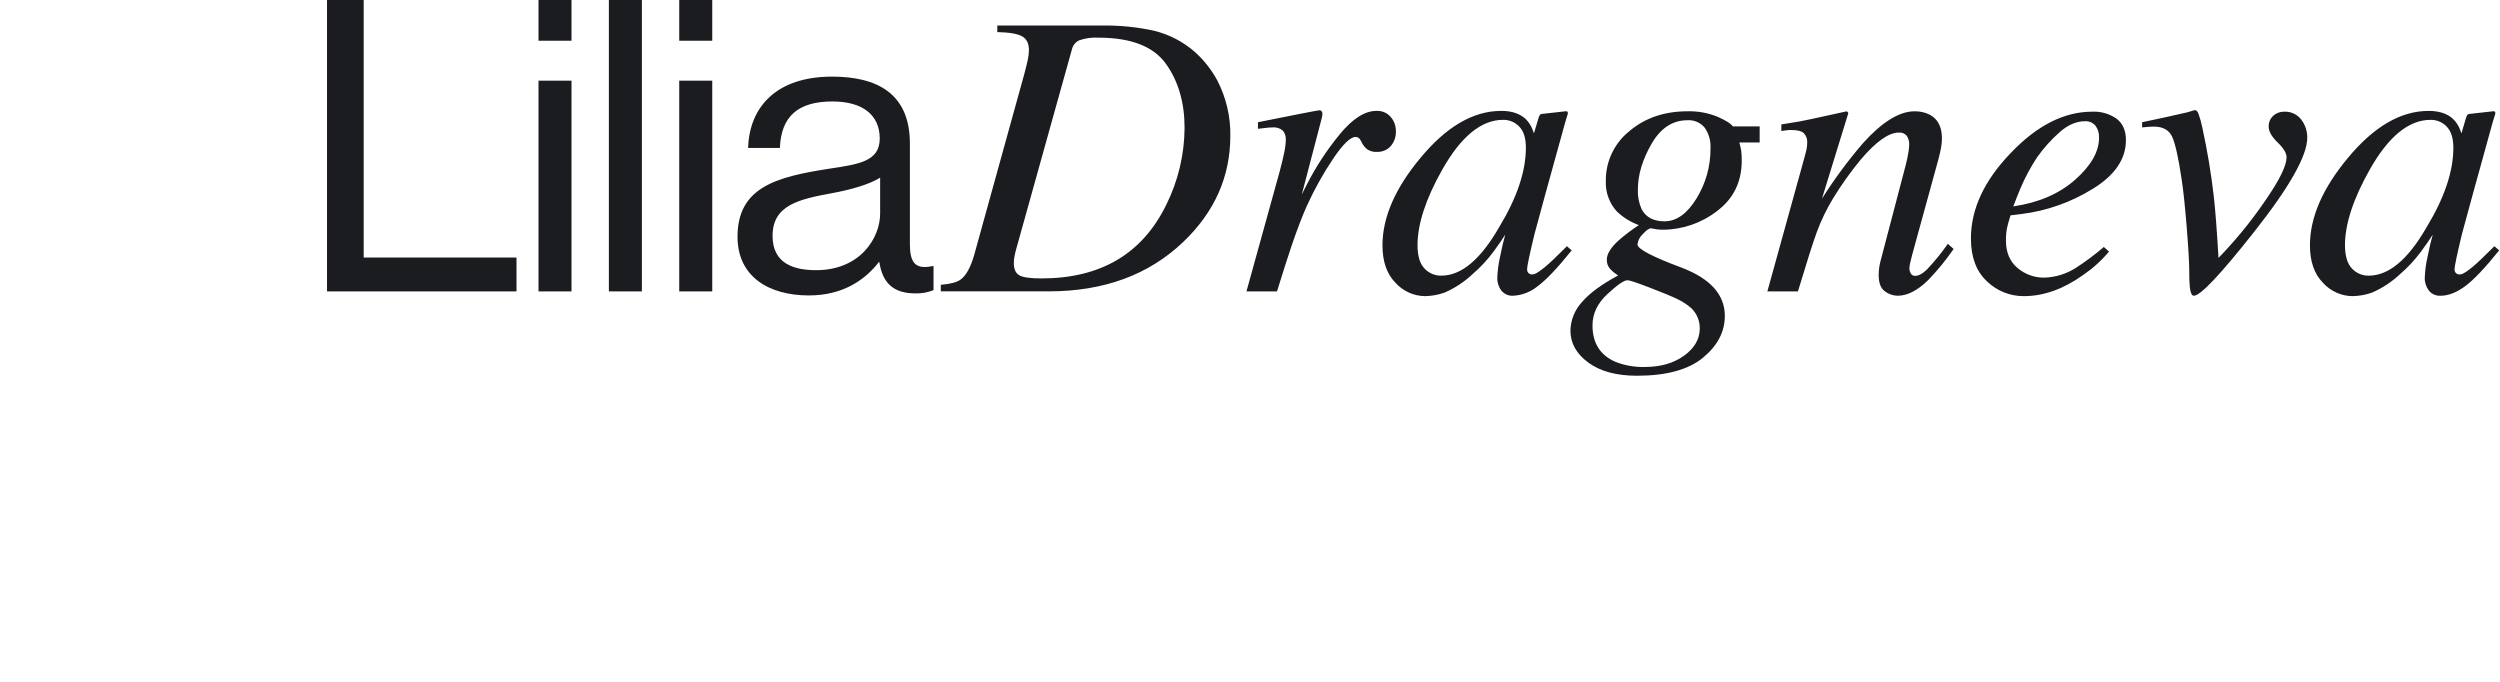 <?xml version="1.0" standalone="no"?>
<!DOCTYPE svg PUBLIC "-//W3C//DTD SVG 20010904//EN" "http://www.w3.org/TR/2001/REC-SVG-20010904/DTD/svg10.dtd">
<!-- Created using Krita: https://krita.org -->
<svg xmlns="http://www.w3.org/2000/svg" 
    xmlns:xlink="http://www.w3.org/1999/xlink"
    xmlns:krita="http://krita.org/namespaces/svg/krita"
    xmlns:sodipodi="http://sodipodi.sourceforge.net/DTD/sodipodi-0.dtd"
    width="588.96pt"
    height="160.56pt"
    viewBox="0 0 588.96 160.56">
<defs/>
<path id="LiliaDragneva" transform="matrix(0.72 0 0 0.72 77.039 0.002)" fill="#1b1c20" fill-rule="evenodd" stroke-opacity="0" stroke="#000000" stroke-width="0" stroke-linecap="square" stroke-linejoin="bevel" d="M0 95.332L62 95.332L62 84.265L12 84.265L12 0L0 0ZM69.2 95.332L80 95.332L80 26.4L69.2 26.4ZM69.2 13.332L80 13.332L80 0L69.2 0L69.2 13.333ZM92.225 95.332L103.025 95.332L103.025 0L92.225 0ZM115.251 95.332L126.051 95.332L126.051 26.4L115.246 26.4L115.246 95.332ZM115.251 13.332L126.051 13.332L126.051 0L115.246 0L115.246 13.333ZM192.583 95.997C194.59 96.044 196.586 95.681 198.449 94.931L198.449 87.065L198.049 87.065C192.049 88.399 190.716 85.332 190.716 79.732L190.716 46.932C190.716 30.532 179.916 25.066 165.25 25.066C146.983 25.066 138.183 35.066 137.783 48.399L148.183 48.399C148.583 37.999 154.183 33.199 165.383 33.199C175.249 33.199 180.849 37.599 180.849 45.332C180.849 52.799 174.049 53.732 164.316 55.199C147.116 57.866 134.316 61.199 134.316 77.465C134.316 90.532 144.582 96.665 157.649 96.665C169.382 96.665 176.449 91.065 180.582 85.732L180.715 85.732C181.782 92.798 185.515 95.998 192.582 95.998ZM160.05 88.397C152.983 88.397 145.783 86.397 145.783 77.197C145.783 67.064 154.45 65.197 165.25 63.197C171.116 62.13 177.383 60.397 180.983 58.13L180.983 69.866C180.982 77.865 174.446 88.399 160.046 88.399ZM233.714 91.097C230.068 91.097 227.659 90.75 226.487 90.055C225.315 89.36 224.729 88.058 224.729 86.149C224.729 85.539 224.773 84.93 224.86 84.326C225.026 83.36 225.243 82.404 225.511 81.461L243.73 16.161C243.879 15.508 244.177 14.897 244.6 14.378C245.024 13.858 245.562 13.443 246.172 13.166C248.171 12.484 250.283 12.197 252.391 12.32C263.029 12.32 270.389 15.163 274.47 20.849C278.551 26.535 280.592 33.523 280.592 41.813C280.545 50.609 278.473 59.276 274.536 67.142C266.679 83.115 253.071 91.101 233.713 91.1L233.713 91.1ZM200.839 95.329L236.126 95.329C254.181 95.329 268.851 89.947 280.136 79.183C290.422 69.375 295.565 57.786 295.566 44.417C295.663 38.1 294.185 31.857 291.266 26.253C289.379 22.779 286.912 19.652 283.973 17.008C280.13 13.638 275.527 11.248 270.56 10.042C265.043 8.84 259.406 8.272 253.76 8.349L219.32 8.349L219.32 10.497C223.269 10.584 225.981 11.051 227.458 11.897C228.935 12.743 229.672 14.251 229.671 16.422C229.65 17.552 229.508 18.676 229.248 19.775C228.965 21.056 228.585 22.586 228.109 24.365L211.773 83.353C210.601 87.477 209.104 90.19 207.281 91.491C206.11 92.358 203.963 92.922 200.838 93.183L200.838 95.332ZM324.663 36.087C324.445 36.087 322.328 36.478 318.311 37.259C314.294 38.04 310.593 38.778 307.206 39.472L304.601 39.993L304.601 42.142C305.685 42.009 306.618 41.9 307.401 41.817C308.049 41.739 308.701 41.696 309.354 41.687C309.959 41.623 310.572 41.683 311.153 41.862C311.735 42.041 312.275 42.336 312.74 42.729C313.44 43.563 313.79 44.638 313.716 45.724C313.675 47.193 313.489 48.654 313.163 50.086C312.794 51.866 312.306 53.884 311.698 56.141L300.846 95.332L310.84 95.332C312.809 88.953 314.384 84.027 315.565 80.554C317.432 75.043 319.126 70.616 320.648 67.273C323.076 61.924 325.943 56.784 329.218 51.907C332.411 47.174 334.854 44.807 336.549 44.807C336.858 44.797 337.163 44.876 337.428 45.035C337.675 45.196 337.885 45.406 338.045 45.653L338.825 47.085C339.233 47.8 339.786 48.421 340.449 48.908C341.357 49.489 342.427 49.762 343.502 49.689C344.361 49.733 345.218 49.583 346.011 49.251C346.804 48.918 347.512 48.411 348.082 47.768C349.214 46.412 349.804 44.683 349.739 42.918C349.755 41.229 349.167 39.589 348.08 38.296C347.503 37.618 346.777 37.083 345.958 36.733C345.14 36.383 344.252 36.227 343.363 36.278C339.589 36.278 335.609 38.807 331.424 43.865C327.165 49.034 323.488 54.657 320.461 60.632L318.946 63.644L325.581 38.252C325.621 38.031 325.661 37.7 325.702 37.258C325.706 36.97 325.627 36.688 325.474 36.444C325.382 36.318 325.258 36.219 325.115 36.156C324.972 36.093 324.815 36.069 324.66 36.086L324.66 36.086ZM392.268 48.338C392.268 56.071 389.348 64.741 383.508 74.348C377.445 84.909 371.145 90.19 364.608 90.189C363.566 90.211 362.532 90.01 361.574 89.599C360.616 89.189 359.757 88.578 359.054 87.809C357.559 86.223 356.812 83.691 356.813 80.214C356.813 73.305 359.51 65.069 364.905 55.508C371.045 44.641 377.689 39.208 384.838 39.208C385.821 39.193 386.796 39.382 387.702 39.764C388.608 40.146 389.425 40.711 390.101 41.425C391.548 42.903 392.271 45.206 392.272 48.334L392.272 48.334ZM384.181 36.282C375.054 36.282 366.234 41.431 357.723 51.728C349.472 61.635 345.346 71.151 345.346 80.274C345.346 85.576 346.776 89.672 349.637 92.561C350.848 93.899 352.322 94.974 353.965 95.719C355.609 96.464 357.388 96.864 359.193 96.894C361.41 96.87 363.607 96.473 365.693 95.721C369.046 94.257 372.124 92.23 374.793 89.727C377.315 87.559 379.593 85.122 381.587 82.461C383.428 79.964 384.739 78.064 385.52 76.761C384.955 78.753 384.38 81.21 383.795 84.133C383.297 86.342 383.003 88.592 382.916 90.855C382.861 92.374 383.333 93.865 384.251 95.076C384.707 95.639 385.29 96.086 385.953 96.38C386.616 96.673 387.338 96.805 388.062 96.765C390.999 96.619 393.813 95.535 396.088 93.673C398.898 91.612 402.621 87.695 407.258 81.921L405.696 80.554L401.451 84.722C400.811 85.33 400.263 85.84 399.806 86.252C399.349 86.664 398.938 87.021 398.571 87.322L397.406 88.233C396.854 88.666 396.27 89.057 395.661 89.405C395.267 89.641 394.82 89.776 394.361 89.796C393.921 89.809 393.492 89.659 393.156 89.375C392.982 89.203 392.848 88.994 392.764 88.764C392.679 88.534 392.647 88.288 392.668 88.044C392.668 87.093 393.471 83.288 395.077 76.628C396.057 72.941 397.247 68.559 398.648 63.483L405.091 40.183C405.277 39.577 405.417 39.11 405.511 38.783C405.605 38.456 405.745 38.011 405.931 37.449C406.016 37.186 406.026 36.904 405.962 36.635C405.877 36.537 405.767 36.465 405.643 36.425C405.52 36.384 405.388 36.378 405.262 36.407L397.762 37.246C397.591 37.238 397.42 37.265 397.26 37.327C397.1 37.388 396.955 37.482 396.833 37.602C396.631 37.957 396.475 38.337 396.369 38.731L394.908 43.639L394.579 42.726C394.094 41.299 393.283 40.005 392.209 38.947C390.322 37.167 387.645 36.277 384.18 36.276L384.18 36.276ZM428.911 61.998C428.911 57.224 430.397 52.254 433.37 47.089C436.343 41.924 440.26 39.341 445.122 39.342C446.192 39.267 447.265 39.449 448.251 39.874C449.236 40.299 450.106 40.953 450.786 41.783C452.147 43.756 452.812 46.128 452.674 48.521C452.726 54.324 451.135 60.024 448.084 64.96C445.024 69.93 441.541 72.415 437.635 72.414C434.035 72.414 431.539 71.09 430.148 68.443C429.238 66.421 428.814 64.213 428.911 61.998ZM431.189 120.071C427.896 120.167 424.617 119.592 421.554 118.379C416.562 116.208 414.066 112.237 414.067 106.465C414.067 102.645 415.695 99.227 418.95 96.211C422.205 93.195 424.397 91.687 425.525 91.686C426.176 91.686 428.618 92.5 432.85 94.127C437.082 95.754 440.088 97.002 441.867 97.871C443.551 98.656 445.109 99.687 446.489 100.931C447.359 101.787 448.045 102.811 448.504 103.942C448.963 105.073 449.186 106.286 449.158 107.506C449.158 110.934 447.455 113.885 444.048 116.36C440.641 118.835 436.355 120.072 431.189 120.071ZM406.846 108.157C406.846 112.28 408.799 115.774 412.705 118.639C416.611 121.504 421.906 122.937 428.59 122.939C438.226 122.939 445.431 120.975 450.205 117.047C454.979 113.119 457.366 108.552 457.366 103.347C457.366 96.402 452.614 91.128 443.109 87.526C433.56 83.967 428.785 81.45 428.786 79.974C428.935 78.668 429.561 77.462 430.543 76.589C431.672 75.33 432.562 74.701 433.213 74.701C434.037 74.875 434.731 74.994 435.296 75.059C435.901 75.127 436.51 75.16 437.119 75.159C443.493 75.132 449.684 73.006 454.73 69.111C460.176 65.08 462.899 59.552 462.9 52.528C462.921 51.419 462.855 50.311 462.705 49.212C462.575 48.432 462.38 47.565 462.119 46.612L468.76 46.612L468.76 41.36L459.966 41.36C459.486 40.535 457.879 39.504 455.146 38.268C451.973 36.947 448.556 36.314 445.12 36.413C437.568 36.413 431.231 38.583 426.109 42.923C423.668 44.881 421.707 47.372 420.376 50.204C419.044 53.036 418.378 56.135 418.427 59.264C418.275 62.935 419.587 66.52 422.073 69.225C424.132 71.174 426.57 72.681 429.234 73.652C426.858 75.203 424.595 76.922 422.464 78.795C419.99 81.096 418.753 83.136 418.753 84.915C418.698 86.02 419.071 87.105 419.794 87.942C420.585 88.782 421.483 89.516 422.464 90.123C417.037 93.032 413.076 95.951 410.582 98.88C408.247 101.412 406.918 104.713 406.846 108.157ZM481.288 95.332C484.128 85.889 486.201 79.379 487.506 75.802C488.935 71.965 490.728 68.274 492.86 64.778C495.555 60.391 498.55 56.196 501.824 52.222C506.835 46.325 510.989 43.376 514.286 43.376C514.79 43.322 515.3 43.399 515.766 43.6C516.232 43.801 516.639 44.118 516.946 44.522C517.46 45.327 517.722 46.267 517.698 47.222C517.669 48.018 517.593 48.811 517.47 49.598C517.25 51.033 516.957 52.457 516.591 53.862L508.286 85.501C508.093 86.206 507.951 86.924 507.863 87.649C507.757 88.426 507.703 89.209 507.7 89.993C507.7 92.555 508.372 94.324 509.716 95.299C510.917 96.226 512.386 96.74 513.903 96.764C517.096 96.764 520.437 95.05 523.926 91.621C526.965 88.468 529.741 85.071 532.226 81.465L530.338 79.772C528.245 82.776 525.929 85.617 523.409 88.272C521.994 89.596 520.746 90.258 519.664 90.258C519.373 90.277 519.082 90.214 518.825 90.075C518.567 89.937 518.354 89.729 518.209 89.476C517.902 88.942 517.744 88.335 517.754 87.719C517.797 87.048 517.906 86.383 518.079 85.733C518.296 84.8 518.491 84.008 518.665 83.357L527.234 52.172C527.58 50.87 527.862 49.655 528.08 48.526C528.291 47.454 528.4 46.364 528.405 45.271C528.405 41.538 527.075 38.955 524.415 37.524C522.87 36.753 521.158 36.373 519.432 36.417C514.45 36.417 508.812 39.911 502.519 46.899C497.627 52.599 493.158 58.649 489.146 64.999L497.776 37.004C497.667 36.761 497.486 36.556 497.258 36.418L485.684 38.952C484.304 39.256 483.022 39.516 481.837 39.733C480.652 39.95 478.658 40.275 475.855 40.71L475.855 42.858C476.462 42.771 477.015 42.695 477.515 42.63C478.022 42.563 478.533 42.53 479.045 42.53C481.129 42.53 482.529 42.89 483.245 43.609C483.616 44.007 483.902 44.476 484.087 44.988C484.271 45.499 484.351 46.043 484.32 46.586C484.324 47.366 484.248 48.145 484.092 48.909C483.939 49.629 483.385 51.691 482.432 55.094L471.288 95.332ZM537.888 78.032C537.888 84.099 539.624 88.76 543.097 92.015C546.332 95.171 550.687 96.925 555.206 96.892C561.717 96.892 568.206 94.57 574.672 89.926C577.811 87.788 580.638 85.224 583.072 82.309L581.379 80.809C578.515 83.262 575.492 85.524 572.33 87.58C569.238 89.582 565.659 90.707 561.978 90.836C558.725 90.899 555.56 89.763 553.091 87.645C550.595 85.52 549.347 82.547 549.348 78.726C549.325 77.385 549.434 76.046 549.673 74.726C549.888 73.663 550.279 72.242 550.846 70.462L554.557 70.007C562.745 68.971 570.616 66.19 577.637 61.853C584.95 57.413 588.607 52.073 588.607 45.834C588.607 42.759 587.607 40.441 585.607 38.882C583.257 37.214 580.411 36.389 577.534 36.542C568.376 36.542 559.5 41.051 550.906 50.069C542.225 59.087 537.885 68.408 537.885 78.033L537.885 78.033ZM551.756 67.532C552.578 65.325 553.358 63.355 554.096 61.622C555.607 58.063 557.437 54.65 559.565 51.422C561.692 48.438 564.149 45.704 566.889 43.271C569.601 40.871 572.368 39.669 575.189 39.666C575.838 39.623 576.489 39.733 577.088 39.986C577.688 40.24 578.219 40.631 578.64 41.128C579.472 42.263 579.887 43.652 579.812 45.058C579.812 49.605 577.208 54.184 571.999 58.795C566.79 63.406 560.042 66.318 551.753 67.532L551.753 67.532ZM640.389 36.542C639.05 36.507 637.75 36.998 636.769 37.909C636.289 38.357 635.911 38.903 635.659 39.509C635.408 40.116 635.288 40.769 635.309 41.425C635.309 42.988 636.286 44.713 638.239 46.601C640.192 48.489 641.169 50.106 641.169 51.451C641.169 54.142 638.932 58.742 634.459 65.251C630.43 71.209 625.947 76.846 621.049 82.113L618.899 84.392C618.379 75.451 617.859 68.702 617.339 64.145C616.499 56.812 615.259 49.368 613.619 41.814C613.297 40.211 612.859 38.634 612.309 37.094C611.969 36.248 611.489 35.912 610.879 36.085L608.735 36.736C608.475 36.823 606.263 37.323 602.1 38.236C597.937 39.149 595.203 39.735 593.9 39.994L593.9 41.687C594.724 41.6 595.451 41.534 596.081 41.487C596.711 41.44 597.264 41.419 597.741 41.422C600.648 41.422 602.623 42.485 603.665 44.612C604.707 46.739 605.77 51.47 606.855 58.805C607.376 62.148 607.918 67.291 608.483 74.235C609.048 81.179 609.329 86.105 609.326 89.014C609.296 90.709 609.363 92.404 609.526 94.092C609.746 95.871 610.176 96.761 610.826 96.761C612.996 96.761 619.573 89.794 630.556 75.861C642.146 61.194 647.939 50.93 647.936 45.067C647.961 42.931 647.275 40.846 645.986 39.143C645.336 38.285 644.485 37.6 643.509 37.147C642.533 36.694 641.461 36.486 640.386 36.543L640.386 36.543ZM695.739 48.342C695.739 56.075 692.819 64.745 686.979 74.352C680.909 84.913 674.606 90.194 668.069 90.193C667.028 90.215 665.994 90.014 665.036 89.604C664.079 89.193 663.221 88.583 662.519 87.813C661.029 86.227 660.282 83.695 660.279 80.218C660.279 73.309 662.976 65.073 668.369 55.512C674.509 44.645 681.152 39.212 688.299 39.212C689.283 39.197 690.259 39.386 691.166 39.768C692.073 40.15 692.892 40.715 693.569 41.429C695.009 42.907 695.739 45.21 695.739 48.338L695.739 48.338ZM687.646 36.282C678.516 36.282 669.696 41.431 661.186 51.728C652.936 61.635 648.813 71.151 648.816 80.274C648.816 85.576 650.246 89.672 653.106 92.561C654.318 93.899 655.792 94.974 657.436 95.719C659.081 96.465 660.861 96.864 662.666 96.894C664.883 96.869 667.08 96.473 669.166 95.721C672.519 94.257 675.597 92.23 678.266 89.727C680.788 87.56 683.065 85.124 685.056 82.461C686.896 79.961 688.216 78.061 688.996 76.761C688.426 78.753 687.856 81.211 687.266 84.133C686.766 86.342 686.471 88.592 686.386 90.855C686.333 92.374 686.807 93.866 687.726 95.076C688.182 95.639 688.765 96.086 689.427 96.38C690.09 96.673 690.813 96.805 691.536 96.765C694.076 96.765 696.749 95.734 699.556 93.673C702.363 91.612 706.086 87.695 710.726 81.922L709.166 80.555L704.916 84.722C704.276 85.33 703.726 85.84 703.276 86.252C702.826 86.664 702.406 87.023 702.036 87.326L700.876 88.237C700.322 88.669 699.737 89.061 699.126 89.409C698.732 89.645 698.285 89.78 697.826 89.8C697.385 89.813 696.954 89.663 696.616 89.379C696.444 89.205 696.312 88.996 696.229 88.766C696.147 88.537 696.115 88.291 696.136 88.048C696.136 87.097 696.936 83.292 698.536 76.632C699.526 72.945 700.719 68.563 702.116 63.487L708.556 40.187C708.736 39.581 708.886 39.114 708.976 38.787C709.066 38.46 709.206 38.017 709.396 37.453C709.485 37.19 709.496 36.907 709.426 36.639C709.341 36.542 709.23 36.469 709.107 36.429C708.984 36.389 708.852 36.383 708.726 36.411L701.226 37.25C701.055 37.243 700.884 37.272 700.725 37.333C700.565 37.394 700.419 37.487 700.296 37.606C700.099 37.963 699.944 38.342 699.836 38.735L698.376 43.643L698.046 42.73C697.562 41.303 696.75 40.008 695.676 38.951C693.786 37.171 691.116 36.28 687.646 36.28L687.646 36.28Z" sodipodi:nodetypes="cccccccccccccccccccccccccccccccccccccccccccccccccccccccccccccccccccccccccccccccccccccccccccccccccccccccccccccccccccccccccccccccccccccccccccccccccccccccccccccccccccccccccccccccccccccccccccccccccccccccccccccccccccccccccccccccccccccccccccccccccccccccccccccccccccccccccccccccccccccccccccccccccccccccccccccccccccccccccccccccccccccccccccccccccccccccccccccccccccccccccccccccccccccccccccccccccccccccccccccccccccccccccccccc"/>
</svg>
